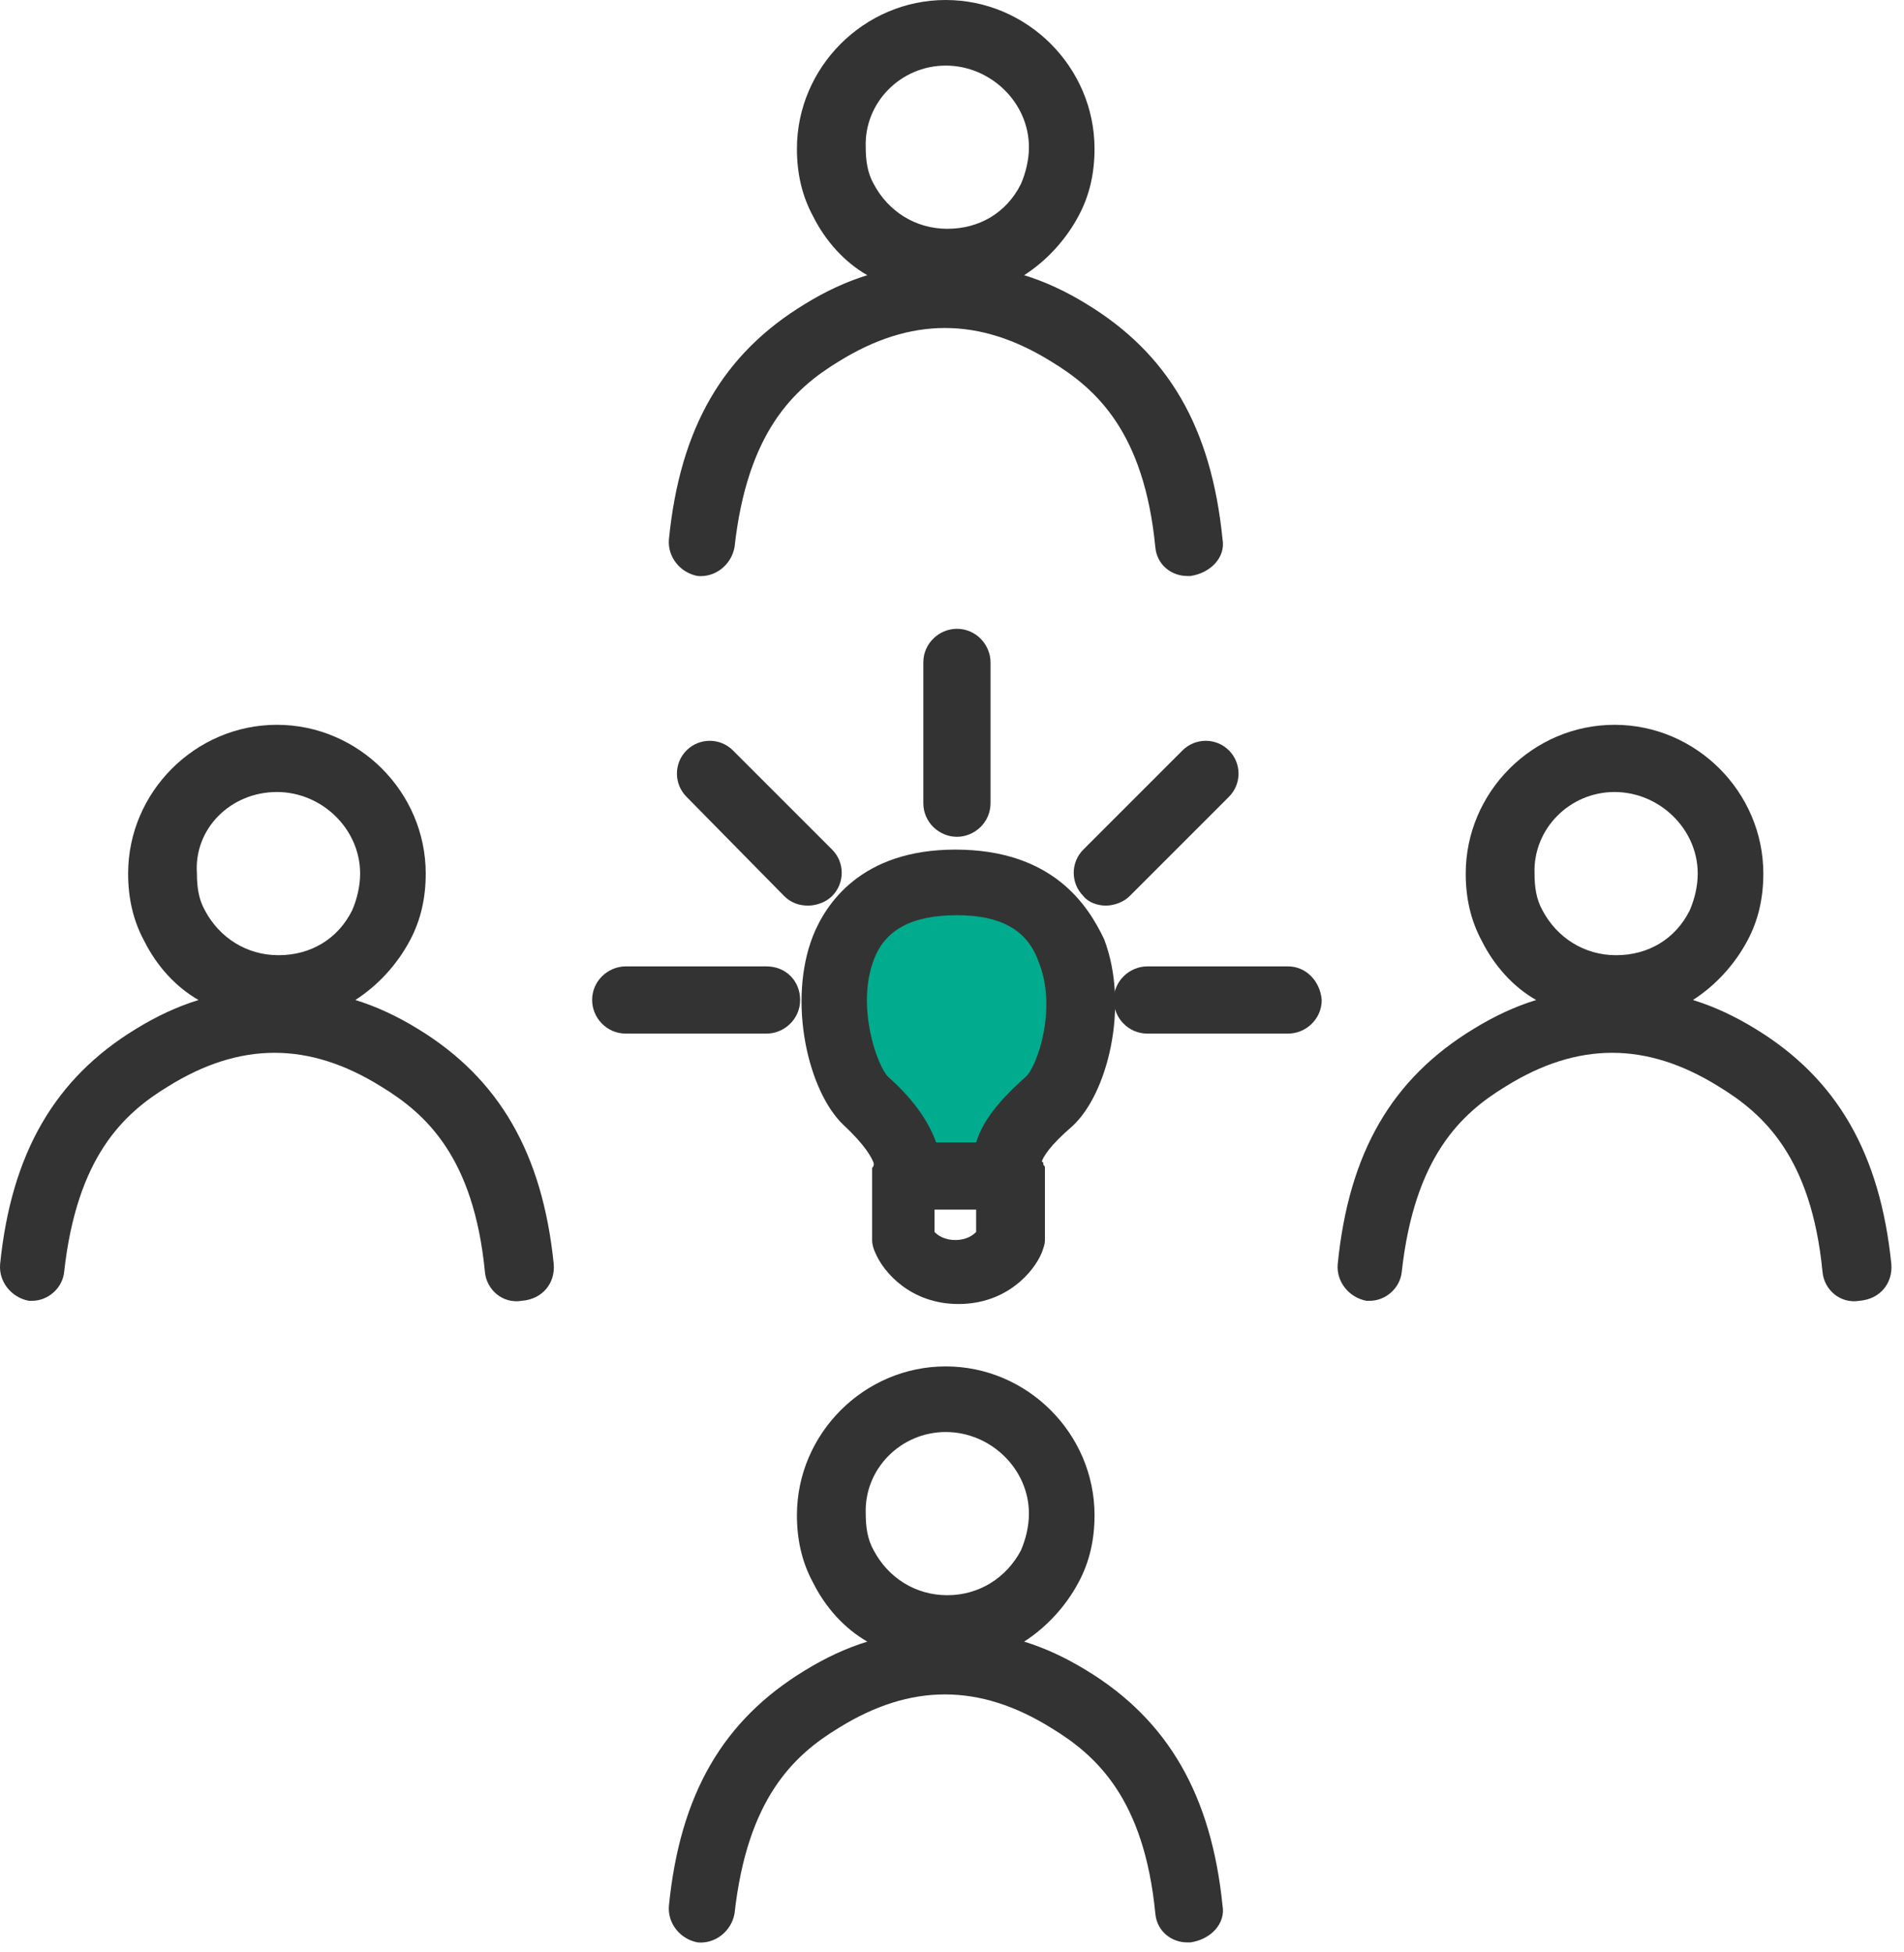<svg width="119" height="122" viewBox="0 0 119 122" fill="none" xmlns="http://www.w3.org/2000/svg">
<path d="M58.008 55.1C56.608 55.3 55.308 55.7 54.108 56.4C52.908 57.1 52.008 58.4 51.808 59.7C51.608 61.2 52.108 62.7 52.708 64.1C53.408 65.9 54.108 67.7 54.808 69.4C55.408 71 56.108 72.6 57.508 73.5C58.608 74.2 60.008 74.4 61.308 74.3C61.508 74.3 61.808 74.2 62.008 74.1C62.108 74 62.308 73.8 62.408 73.7C63.208 72.5 63.908 71.4 64.708 70.2C65.208 69.4 65.808 68.6 66.208 67.8C66.808 66.5 67.108 65.2 67.408 63.8C67.608 62.5 67.708 61.2 67.408 59.9C66.908 58.1 65.408 56.6 63.708 55.8C61.908 55 59.908 54.9 58.008 55.1Z" fill="#01AB8D"/>
<path d="M59.708 53.1C53.808 53.1 51.608 56.5 50.808 58.5C49.208 62.6 50.508 68.2 52.708 70.3C54.108 71.6 54.508 72.4 54.608 72.7V72.8C54.608 72.9 54.508 73 54.508 73C54.508 73.1 54.508 73.1 54.508 73.2C54.508 73.3 54.508 73.3 54.508 73.4V77.5C54.508 77.8 54.608 78.1 54.708 78.3C55.208 79.5 56.908 81.5 59.908 81.5C62.908 81.5 64.608 79.5 65.108 78.3C65.208 78 65.308 77.8 65.308 77.5V73.4C65.308 73.3 65.308 73.3 65.308 73.2C65.308 73.1 65.308 73.1 65.308 73C65.308 72.9 65.308 72.9 65.208 72.8C65.208 72.7 65.208 72.6 65.108 72.6C65.208 72.3 65.608 71.6 67.008 70.4C69.208 68.4 70.608 62.9 69.008 58.7C68.008 56.6 65.808 53.1 59.708 53.1ZM61.008 77C60.808 77.2 60.408 77.5 59.708 77.5C59.008 77.5 58.608 77.2 58.408 77V75.6H61.008V77ZM64.108 67.3C62.408 68.8 61.408 70.1 61.008 71.4H58.508C58.108 70.3 57.308 68.9 55.508 67.3C54.808 66.6 53.508 62.9 54.608 60C55.308 58.1 57.008 57.2 59.808 57.2C62.508 57.2 64.208 58.1 64.908 60.1C66.108 63 64.808 66.7 64.108 67.3Z" fill="#333333"/>
<path d="M59.808 52.3C60.908 52.3 61.908 51.4 61.908 50.2V41.4C61.908 40.3 61.008 39.3 59.808 39.3C58.708 39.3 57.708 40.2 57.708 41.4V50.2C57.708 51.4 58.708 52.3 59.808 52.3Z" fill="#333333"/>
<path d="M80.508 60.399H71.708C70.608 60.399 69.608 61.299 69.608 62.499C69.608 63.599 70.508 64.599 71.708 64.599H80.508C81.608 64.599 82.608 63.699 82.608 62.499C82.508 61.299 81.608 60.399 80.508 60.399Z" fill="#333333"/>
<path d="M47.908 60.399H39.108C38.008 60.399 37.008 61.299 37.008 62.499C37.008 63.599 37.908 64.599 39.108 64.599H47.908C49.008 64.599 50.008 63.699 50.008 62.499C50.008 61.299 49.108 60.399 47.908 60.399Z" fill="#333333"/>
<path d="M49.008 56C49.408 56.4 49.908 56.6 50.508 56.6C51.008 56.6 51.608 56.4 52.008 56C52.808 55.2 52.808 53.9 52.008 53.1L45.808 46.9C45.008 46.1 43.708 46.1 42.908 46.9C42.108 47.7 42.108 49 42.908 49.8L49.008 56Z" fill="#333333"/>
<path d="M69.108 56.6C69.608 56.6 70.208 56.4 70.608 56L76.808 49.8C77.608 49 77.608 47.7 76.808 46.9C76.008 46.1 74.708 46.1 73.908 46.9L67.708 53.1C66.908 53.9 66.908 55.2 67.708 56C68.008 56.4 68.608 56.6 69.108 56.6Z" fill="#333333"/>
<path d="M76.408 33.7C75.708 26.7 73.008 22.1 67.908 19C66.608 18.2 65.308 17.6 64.008 17.2C65.408 16.3 66.608 15 67.408 13.5C68.108 12.2 68.408 10.8 68.408 9.3C68.408 4.2 64.208 0 59.108 0C54.008 0 49.808 4.2 49.808 9.3C49.808 10.8 50.108 12.2 50.808 13.5C51.608 15.1 52.808 16.4 54.208 17.2C52.908 17.6 51.608 18.2 50.308 19C45.208 22.1 42.508 26.7 41.808 33.7C41.708 34.8 42.508 35.8 43.608 36C44.708 36.1 45.708 35.3 45.908 34.2C46.708 27 49.608 24.3 52.408 22.6C56.908 19.8 61.208 19.8 65.708 22.6C68.508 24.3 71.508 27 72.208 34.2C72.308 35.3 73.208 36 74.208 36C74.308 36 74.308 36 74.408 36C75.708 35.8 76.608 34.8 76.408 33.7ZM59.108 4.1C61.908 4.1 64.308 6.4 64.308 9.2C64.308 10 64.108 10.8 63.808 11.5C62.908 13.3 61.208 14.3 59.208 14.3C57.208 14.3 55.508 13.2 54.608 11.5C54.208 10.8 54.108 10 54.108 9.2C54.008 6.4 56.308 4.1 59.108 4.1Z" fill="#333333"/>
<path d="M118.208 79C117.508 72.1 114.808 67.4 109.708 64.3C108.408 63.5 107.108 62.9 105.808 62.5C107.208 61.6 108.408 60.3 109.208 58.8C109.908 57.5 110.208 56.1 110.208 54.6C110.208 49.5 106.008 45.3 100.908 45.3C95.808 45.3 91.608 49.5 91.608 54.6C91.608 56.1 91.908 57.5 92.608 58.8C93.408 60.4 94.608 61.7 96.008 62.5C94.708 62.9 93.408 63.5 92.108 64.3C87.008 67.4 84.308 72 83.608 79C83.508 80.1 84.308 81.1 85.408 81.3C85.508 81.3 85.508 81.3 85.608 81.3C86.608 81.3 87.508 80.5 87.608 79.5C88.408 72.3 91.308 69.6 94.108 67.9C98.608 65.1 102.908 65.1 107.408 67.9C110.208 69.6 113.208 72.3 113.908 79.5C114.008 80.6 115.008 81.5 116.208 81.3C117.508 81.2 118.308 80.2 118.208 79ZM100.908 49.5C103.708 49.5 106.108 51.8 106.108 54.6C106.108 55.4 105.908 56.2 105.608 56.9C104.708 58.7 103.008 59.7 101.008 59.7C99.008 59.7 97.308 58.6 96.408 56.9C96.008 56.2 95.908 55.4 95.908 54.6C95.808 51.8 98.108 49.5 100.908 49.5Z" fill="#333333"/>
<path d="M34.608 79C33.908 72.1 31.208 67.4 26.108 64.3C24.808 63.5 23.508 62.9 22.208 62.5C23.608 61.6 24.808 60.3 25.608 58.8C26.308 57.5 26.608 56.1 26.608 54.6C26.608 49.5 22.408 45.3 17.308 45.3C12.208 45.3 8.008 49.5 8.008 54.6C8.008 56.1 8.308 57.5 9.008 58.8C9.808 60.4 11.008 61.7 12.408 62.5C11.108 62.9 9.808 63.5 8.508 64.3C3.408 67.4 0.708 72.1 0.008 79C-0.092 80.1 0.708 81.1 1.808 81.3C1.908 81.3 1.908 81.3 2.008 81.3C3.008 81.3 3.908 80.5 4.008 79.5C4.808 72.3 7.708 69.6 10.508 67.9C15.008 65.1 19.308 65.1 23.808 67.9C26.608 69.6 29.608 72.3 30.308 79.5C30.408 80.6 31.408 81.5 32.608 81.3C33.908 81.2 34.708 80.2 34.608 79ZM17.308 49.5C20.108 49.5 22.508 51.8 22.508 54.6C22.508 55.4 22.308 56.2 22.008 56.9C21.108 58.7 19.408 59.7 17.408 59.7C15.408 59.7 13.708 58.6 12.808 56.9C12.408 56.2 12.308 55.4 12.308 54.6C12.108 51.8 14.408 49.5 17.308 49.5Z" fill="#333333"/>
<path d="M76.408 119.1C75.708 112.2 73.008 107.5 67.908 104.4C66.608 103.6 65.308 103 64.008 102.6C65.408 101.7 66.608 100.4 67.408 98.9C68.108 97.6 68.408 96.2 68.408 94.7C68.408 89.6 64.208 85.4 59.108 85.4C54.008 85.4 49.808 89.6 49.808 94.7C49.808 96.2 50.108 97.6 50.808 98.9C51.608 100.5 52.808 101.8 54.208 102.6C52.908 103 51.608 103.6 50.308 104.4C45.208 107.5 42.508 112.1 41.808 119.1C41.708 120.2 42.508 121.2 43.608 121.4C44.708 121.5 45.708 120.7 45.908 119.6C46.708 112.4 49.608 109.7 52.408 108C56.908 105.2 61.208 105.2 65.708 108C68.508 109.7 71.508 112.4 72.208 119.6C72.308 120.7 73.208 121.4 74.208 121.4C74.308 121.4 74.308 121.4 74.408 121.4C75.708 121.2 76.608 120.2 76.408 119.1ZM59.108 89.5C61.908 89.5 64.308 91.8 64.308 94.6C64.308 95.4 64.108 96.2 63.808 96.9C62.908 98.6 61.208 99.7 59.208 99.7C57.208 99.7 55.508 98.6 54.608 96.9C54.208 96.2 54.108 95.4 54.108 94.6C54.008 91.8 56.308 89.5 59.108 89.5Z" fill="#333333"/>
</svg>
